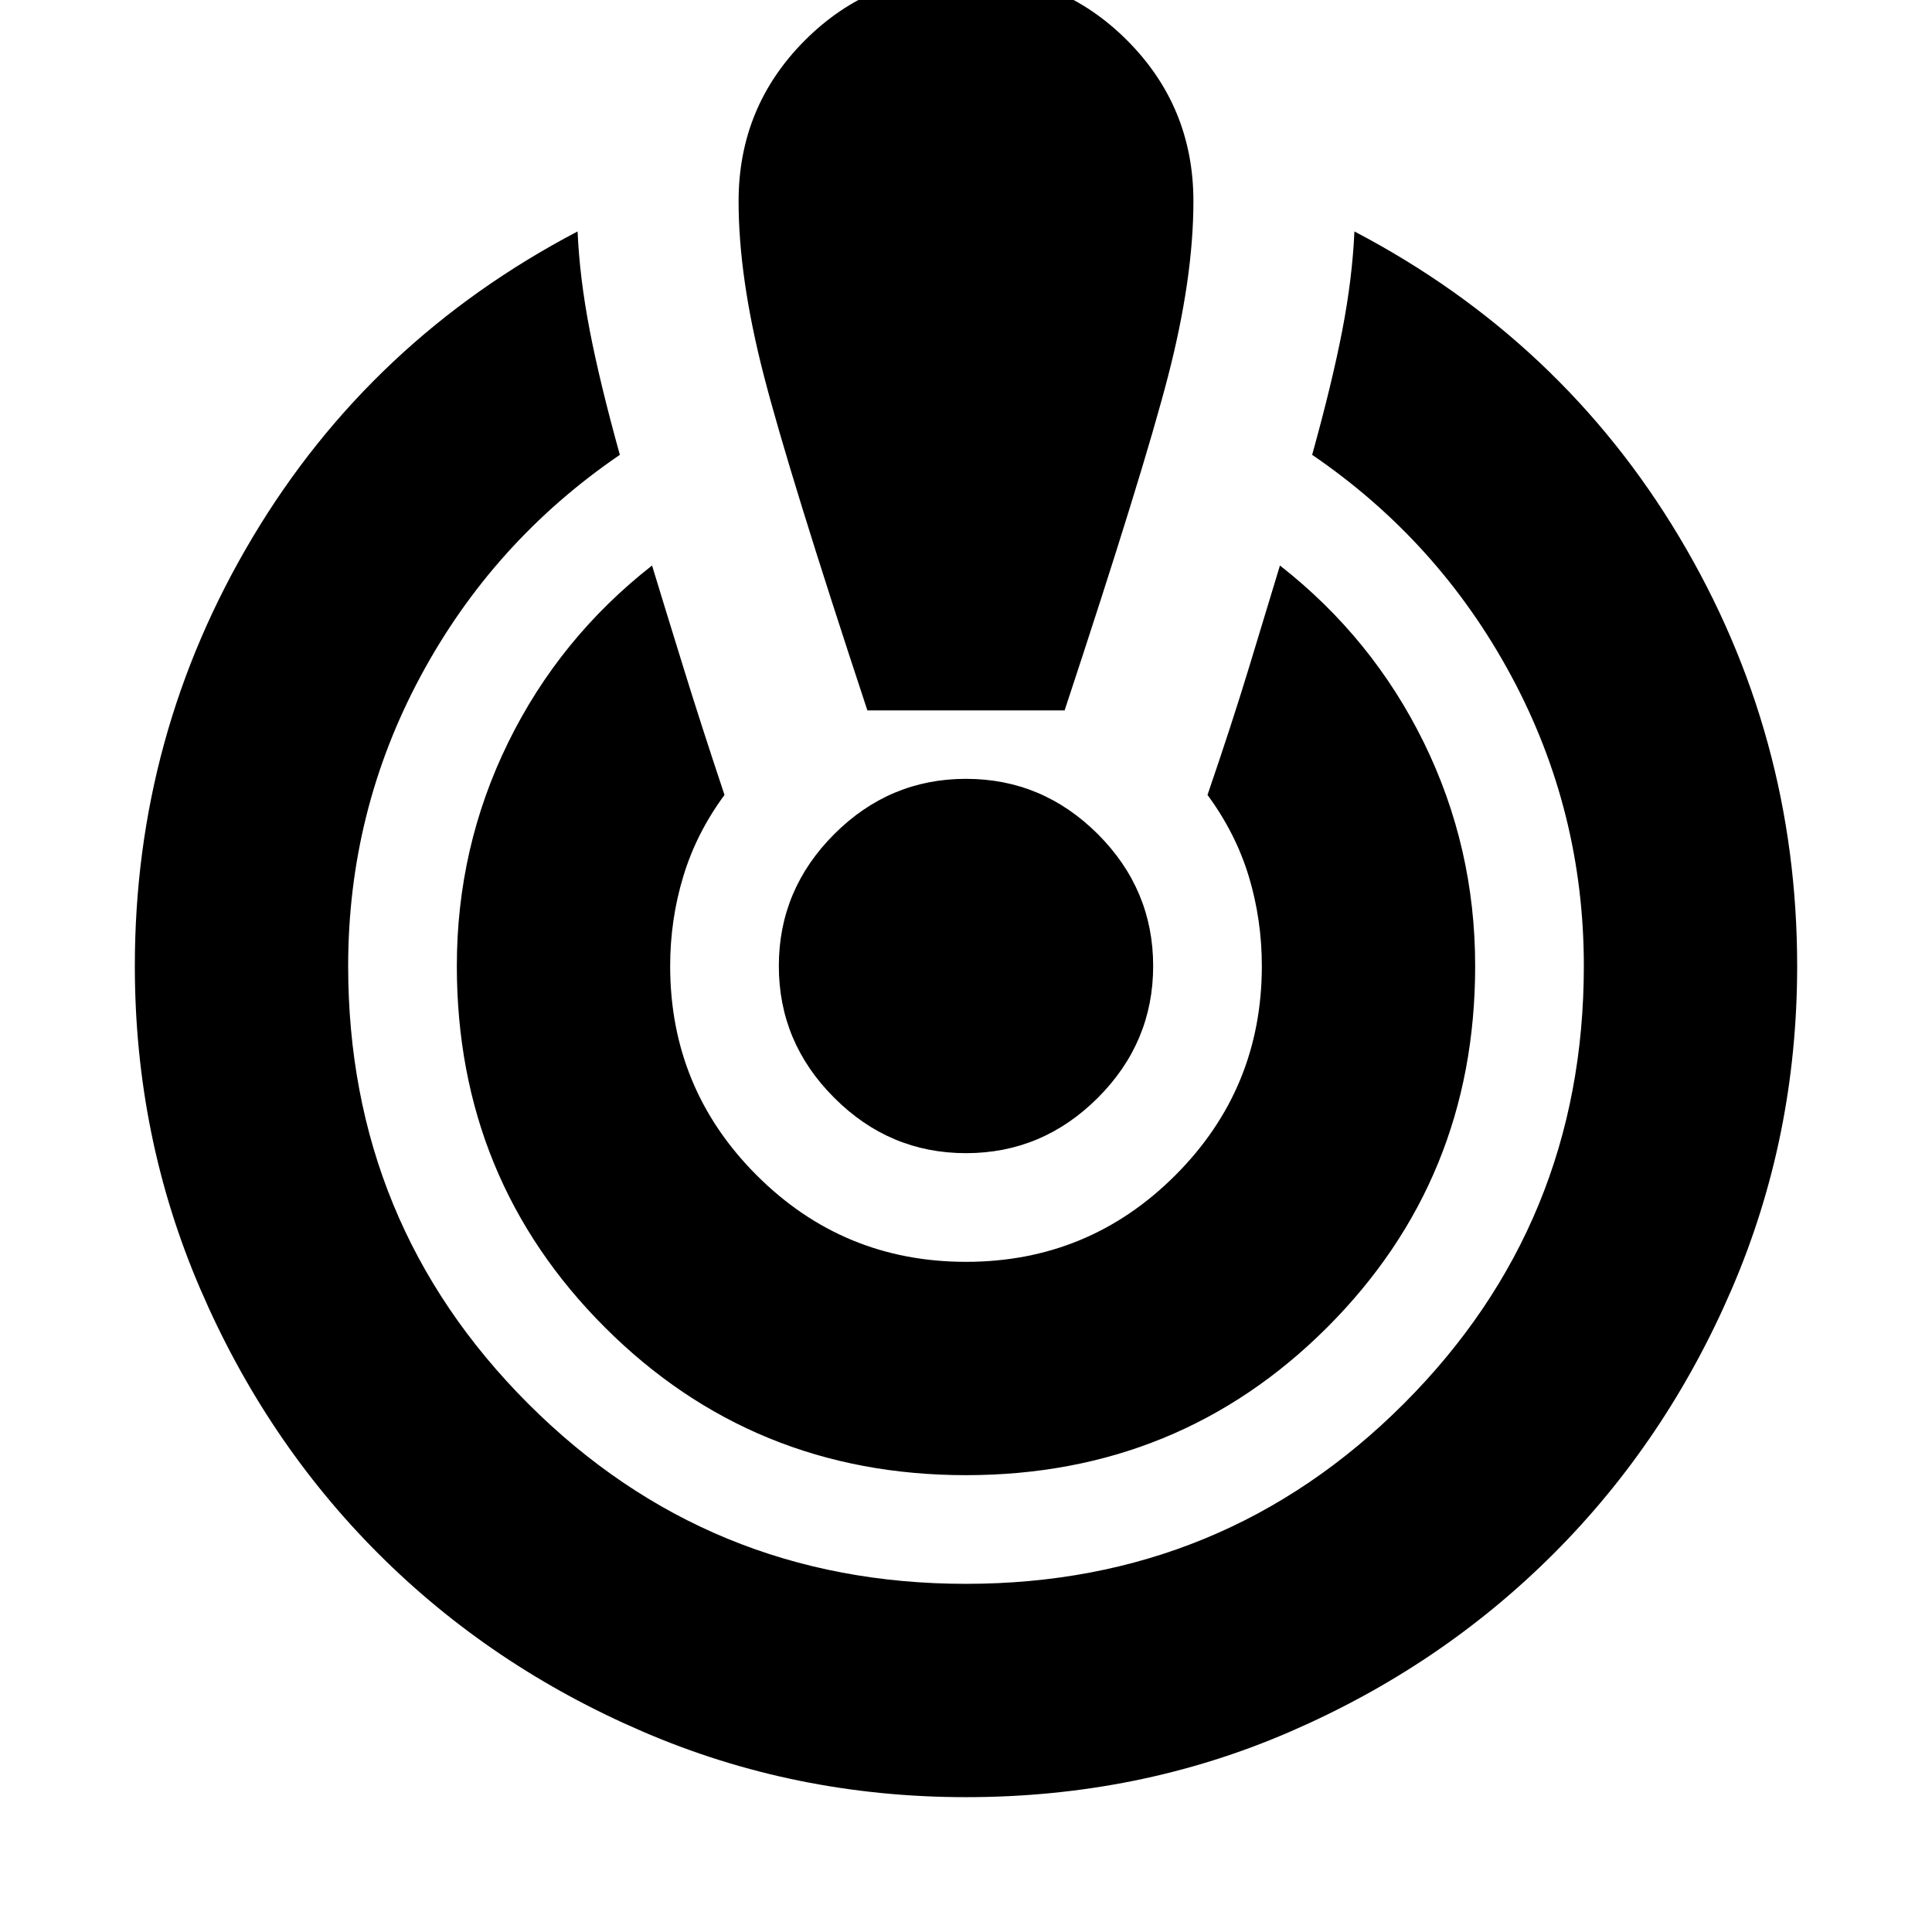 <svg xmlns="http://www.w3.org/2000/svg" height="24" width="24"><path d="M12 22.325Q9.875 22.325 7.988 21.512Q6.1 20.7 4.7 19.3Q3.3 17.9 2.488 16.012Q1.675 14.125 1.675 12Q1.675 9.125 3.138 6.675Q4.6 4.225 7.175 2.875Q7.2 3.45 7.325 4.1Q7.45 4.75 7.7 5.65Q6.125 6.725 5.225 8.4Q4.325 10.075 4.325 12Q4.325 15.2 6.562 17.438Q8.8 19.675 12 19.675Q15.2 19.675 17.438 17.438Q19.675 15.2 19.675 12Q19.675 10.075 18.775 8.4Q17.875 6.725 16.3 5.65Q16.55 4.75 16.675 4.1Q16.8 3.45 16.825 2.875Q19.4 4.225 20.863 6.675Q22.325 9.125 22.325 12Q22.325 14.125 21.513 16.012Q20.7 17.9 19.3 19.3Q17.9 20.7 16.025 21.512Q14.15 22.325 12 22.325ZM12 18.325Q9.35 18.325 7.513 16.488Q5.675 14.65 5.675 12Q5.675 10.525 6.312 9.225Q6.95 7.925 8.1 7.025Q8.275 7.6 8.488 8.287Q8.7 8.975 9 9.875Q8.65 10.35 8.488 10.887Q8.325 11.425 8.325 12Q8.325 13.525 9.4 14.6Q10.475 15.675 12 15.675Q13.525 15.675 14.6 14.6Q15.675 13.525 15.675 12Q15.675 11.425 15.513 10.887Q15.35 10.35 15 9.875Q15.3 9 15.513 8.3Q15.725 7.6 15.9 7.025Q17.05 7.925 17.688 9.225Q18.325 10.525 18.325 12Q18.325 14.65 16.488 16.488Q14.65 18.325 12 18.325ZM10.775 8.825Q9.8 5.875 9.488 4.662Q9.175 3.45 9.175 2.5Q9.175 1.325 10 0.5Q10.825 -0.325 12 -0.325Q13.175 -0.325 14 0.5Q14.825 1.325 14.825 2.5Q14.825 3.45 14.513 4.662Q14.2 5.875 13.225 8.825ZM12 14.325Q11.05 14.325 10.363 13.637Q9.675 12.95 9.675 12Q9.675 11.05 10.363 10.362Q11.05 9.675 12 9.675Q12.95 9.675 13.638 10.362Q14.325 11.05 14.325 12Q14.325 12.95 13.638 13.637Q12.95 14.325 12 14.325Z"/></svg>